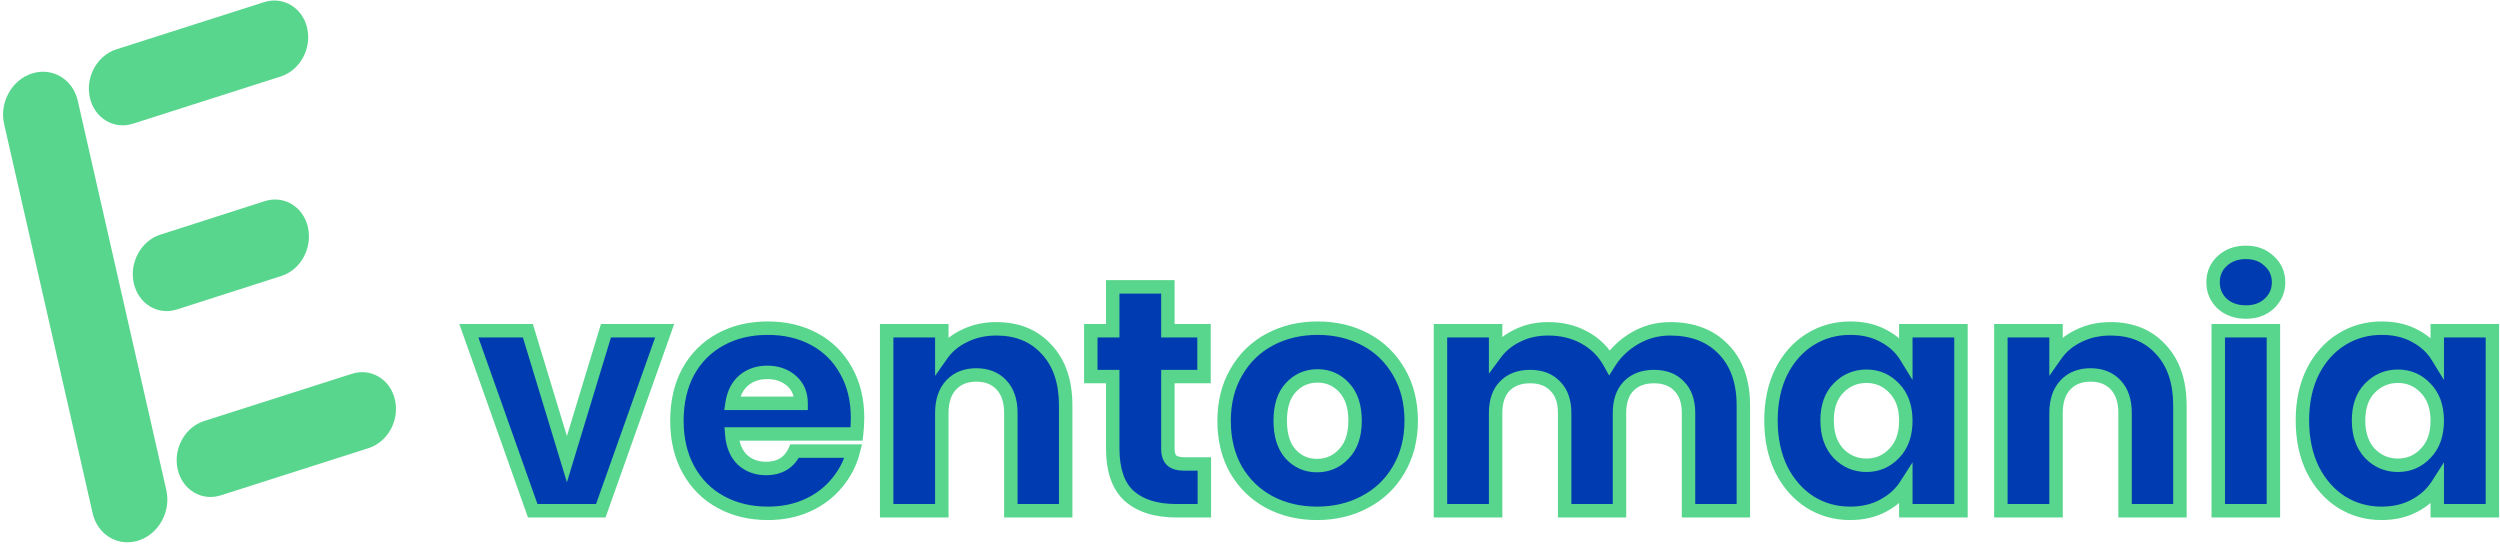 <svg width="279" height="61" viewBox="0 0 279 61" fill="none" xmlns="http://www.w3.org/2000/svg">
<path d="M8.678 11.241C8.132 8.842 5.85 7.478 3.581 8.195C1.311 8.913 -0.086 11.439 0.46 13.839L10.341 57.284C10.887 59.683 13.169 61.047 15.438 60.329C17.708 59.612 19.105 57.085 18.559 54.686L8.678 11.241Z" fill="#58D68D"/>
<path d="M29.468 0.24L12.976 5.51C10.832 6.195 9.513 8.607 10.029 10.897C10.544 13.187 12.7 14.488 14.843 13.804L31.335 8.533C33.479 7.848 34.798 5.437 34.283 3.147C33.767 0.857 31.612 -0.445 29.468 0.24Z" fill="#58D68D"/>
<path d="M29.545 22.448L17.882 26.191C15.735 26.88 14.413 29.306 14.93 31.61C15.446 33.914 17.605 35.224 19.753 34.534L31.416 30.792C33.563 30.102 34.885 27.676 34.368 25.372C33.852 23.069 31.692 21.759 29.545 22.448Z" fill="#58D68D"/>
<path d="M39.267 41.717L22.774 46.987C20.631 47.672 19.311 50.084 19.827 52.374C20.343 54.664 22.498 55.965 24.641 55.28L41.134 50.01C43.277 49.325 44.597 46.914 44.081 44.623C43.566 42.333 41.41 41.032 39.267 41.717Z" fill="#58D68D"/>
<path d="M63.268 51.24L67.624 36.912H74.176L67.048 57H59.452L52.324 36.912H58.912L63.268 51.24ZM95.703 46.632C95.703 47.208 95.667 47.808 95.595 48.432H81.663C81.759 49.68 82.155 50.64 82.851 51.312C83.571 51.96 84.447 52.284 85.479 52.284C87.015 52.284 88.083 51.636 88.683 50.34H95.235C94.899 51.66 94.287 52.848 93.399 53.904C92.535 54.96 91.443 55.788 90.123 56.388C88.803 56.988 87.327 57.288 85.695 57.288C83.727 57.288 81.975 56.868 80.439 56.028C78.903 55.188 77.703 53.988 76.839 52.428C75.975 50.868 75.543 49.044 75.543 46.956C75.543 44.868 75.963 43.044 76.803 41.484C77.667 39.924 78.867 38.724 80.403 37.884C81.939 37.044 83.703 36.624 85.695 36.624C87.639 36.624 89.367 37.032 90.879 37.848C92.391 38.664 93.567 39.828 94.407 41.34C95.271 42.852 95.703 44.616 95.703 46.632ZM89.403 45.012C89.403 43.956 89.043 43.116 88.323 42.492C87.603 41.868 86.703 41.556 85.623 41.556C84.591 41.556 83.715 41.856 82.995 42.456C82.299 43.056 81.867 43.908 81.699 45.012H89.403ZM111.191 36.696C113.543 36.696 115.415 37.464 116.807 39C118.223 40.512 118.931 42.6 118.931 45.264V57H112.811V46.092C112.811 44.748 112.463 43.704 111.767 42.96C111.071 42.216 110.135 41.844 108.959 41.844C107.783 41.844 106.847 42.216 106.151 42.96C105.455 43.704 105.107 44.748 105.107 46.092V57H98.951V36.912H105.107V39.576C105.731 38.688 106.571 37.992 107.627 37.488C108.683 36.96 109.871 36.696 111.191 36.696ZM134.405 51.78V57H131.273C129.041 57 127.301 56.46 126.053 55.38C124.805 54.276 124.181 52.488 124.181 50.016V42.024H121.733V36.912H124.181V32.016H130.337V36.912H134.369V42.024H130.337V50.088C130.337 50.688 130.481 51.12 130.769 51.384C131.057 51.648 131.537 51.78 132.209 51.78H134.405ZM146.978 57.288C145.01 57.288 143.234 56.868 141.65 56.028C140.09 55.188 138.854 53.988 137.942 52.428C137.054 50.868 136.61 49.044 136.61 46.956C136.61 44.892 137.066 43.08 137.978 41.52C138.89 39.936 140.138 38.724 141.722 37.884C143.306 37.044 145.082 36.624 147.05 36.624C149.018 36.624 150.794 37.044 152.378 37.884C153.962 38.724 155.21 39.936 156.122 41.52C157.034 43.08 157.49 44.892 157.49 46.956C157.49 49.02 157.022 50.844 156.086 52.428C155.174 53.988 153.914 55.188 152.306 56.028C150.722 56.868 148.946 57.288 146.978 57.288ZM146.978 51.96C148.154 51.96 149.15 51.528 149.966 50.664C150.806 49.8 151.226 48.564 151.226 46.956C151.226 45.348 150.818 44.112 150.002 43.248C149.21 42.384 148.226 41.952 147.05 41.952C145.85 41.952 144.854 42.384 144.062 43.248C143.27 44.088 142.874 45.324 142.874 46.956C142.874 48.564 143.258 49.8 144.026 50.664C144.818 51.528 145.802 51.96 146.978 51.96ZM186.387 36.696C188.883 36.696 190.863 37.452 192.327 38.964C193.815 40.476 194.559 42.576 194.559 45.264V57H188.439V46.092C188.439 44.796 188.091 43.8 187.395 43.104C186.723 42.384 185.787 42.024 184.587 42.024C183.387 42.024 182.439 42.384 181.743 43.104C181.071 43.8 180.735 44.796 180.735 46.092V57H174.615V46.092C174.615 44.796 174.267 43.8 173.571 43.104C172.899 42.384 171.963 42.024 170.763 42.024C169.563 42.024 168.615 42.384 167.919 43.104C167.247 43.8 166.911 44.796 166.911 46.092V57H160.755V36.912H166.911V39.432C167.535 38.592 168.351 37.932 169.359 37.452C170.367 36.948 171.507 36.696 172.779 36.696C174.291 36.696 175.635 37.02 176.811 37.668C178.011 38.316 178.947 39.24 179.619 40.44C180.315 39.336 181.263 38.436 182.463 37.74C183.663 37.044 184.971 36.696 186.387 36.696ZM197.641 46.92C197.641 44.856 198.025 43.044 198.793 41.484C199.585 39.924 200.653 38.724 201.997 37.884C203.341 37.044 204.841 36.624 206.497 36.624C207.913 36.624 209.149 36.912 210.205 37.488C211.285 38.064 212.113 38.82 212.689 39.756V36.912H218.845V57H212.689V54.156C212.089 55.092 211.249 55.848 210.169 56.424C209.113 57 207.877 57.288 206.461 57.288C204.829 57.288 203.341 56.868 201.997 56.028C200.653 55.164 199.585 53.952 198.793 52.392C198.025 50.808 197.641 48.984 197.641 46.92ZM212.689 46.956C212.689 45.42 212.257 44.208 211.393 43.32C210.553 42.432 209.521 41.988 208.297 41.988C207.073 41.988 206.029 42.432 205.165 43.32C204.325 44.184 203.905 45.384 203.905 46.92C203.905 48.456 204.325 49.68 205.165 50.592C206.029 51.48 207.073 51.924 208.297 51.924C209.521 51.924 210.553 51.48 211.393 50.592C212.257 49.704 212.689 48.492 212.689 46.956ZM235.538 36.696C237.89 36.696 239.762 37.464 241.154 39C242.57 40.512 243.278 42.6 243.278 45.264V57H237.158V46.092C237.158 44.748 236.81 43.704 236.114 42.96C235.418 42.216 234.482 41.844 233.306 41.844C232.13 41.844 231.194 42.216 230.498 42.96C229.802 43.704 229.454 44.748 229.454 46.092V57H223.298V36.912H229.454V39.576C230.078 38.688 230.918 37.992 231.974 37.488C233.03 36.96 234.218 36.696 235.538 36.696ZM250.652 34.824C249.572 34.824 248.684 34.512 247.988 33.888C247.316 33.24 246.98 32.448 246.98 31.512C246.98 30.552 247.316 29.76 247.988 29.136C248.684 28.488 249.572 28.164 250.652 28.164C251.708 28.164 252.572 28.488 253.244 29.136C253.94 29.76 254.288 30.552 254.288 31.512C254.288 32.448 253.94 33.24 253.244 33.888C252.572 34.512 251.708 34.824 250.652 34.824ZM253.712 36.912V57H247.556V36.912H253.712ZM256.949 46.92C256.949 44.856 257.333 43.044 258.101 41.484C258.893 39.924 259.961 38.724 261.305 37.884C262.649 37.044 264.149 36.624 265.805 36.624C267.221 36.624 268.457 36.912 269.513 37.488C270.593 38.064 271.421 38.82 271.997 39.756V36.912H278.153V57H271.997V54.156C271.397 55.092 270.557 55.848 269.477 56.424C268.421 57 267.185 57.288 265.769 57.288C264.137 57.288 262.649 56.868 261.305 56.028C259.961 55.164 258.893 53.952 258.101 52.392C257.333 50.808 256.949 48.984 256.949 46.92ZM271.997 46.956C271.997 45.42 271.565 44.208 270.701 43.32C269.861 42.432 268.829 41.988 267.605 41.988C266.381 41.988 265.337 42.432 264.473 43.32C263.633 44.184 263.213 45.384 263.213 46.92C263.213 48.456 263.633 49.68 264.473 50.592C265.337 51.48 266.381 51.924 267.605 51.924C268.829 51.924 269.861 51.48 270.701 50.592C271.565 49.704 271.997 48.492 271.997 46.956Z" fill="#003BB1"/>
<path d="M63.268 51.24L62.55 51.458L63.268 53.818L63.986 51.458L63.268 51.24ZM67.624 36.912V36.162H67.068L66.906 36.694L67.624 36.912ZM74.176 36.912L74.883 37.163L75.238 36.162H74.176V36.912ZM67.048 57V57.75H67.578L67.755 57.251L67.048 57ZM59.452 57L58.745 57.251L58.922 57.75H59.452V57ZM52.324 36.912V36.162H51.262L51.617 37.163L52.324 36.912ZM58.912 36.912L59.63 36.694L59.468 36.162H58.912V36.912ZM63.986 51.458L68.342 37.13L66.906 36.694L62.55 51.022L63.986 51.458ZM67.624 37.662H74.176V36.162H67.624V37.662ZM73.469 36.661L66.341 56.749L67.755 57.251L74.883 37.163L73.469 36.661ZM67.048 56.25H59.452V57.75H67.048V56.25ZM60.159 56.749L53.031 36.661L51.617 37.163L58.745 57.251L60.159 56.749ZM52.324 37.662H58.912V36.162H52.324V37.662ZM58.194 37.13L62.55 51.458L63.986 51.022L59.63 36.694L58.194 37.13ZM95.595 48.432V49.182H96.264L96.34 48.518L95.595 48.432ZM81.663 48.432V47.682H80.853L80.915 48.489L81.663 48.432ZM82.851 51.312L82.33 51.852L82.34 51.861L82.349 51.87L82.851 51.312ZM88.683 50.34V49.59H88.204L88.003 50.025L88.683 50.34ZM95.235 50.34L95.962 50.525L96.2 49.59H95.235V50.34ZM93.399 53.904L92.825 53.421L92.819 53.429L93.399 53.904ZM90.123 56.388L90.433 57.071L90.123 56.388ZM80.439 56.028L80.079 56.686L80.079 56.686L80.439 56.028ZM76.839 52.428L77.495 52.065L77.495 52.065L76.839 52.428ZM76.803 41.484L76.147 41.121L76.143 41.128L76.803 41.484ZM80.403 37.884L80.763 38.542L80.763 38.542L80.403 37.884ZM90.879 37.848L90.523 38.508L90.523 38.508L90.879 37.848ZM94.407 41.34L93.751 41.704L93.756 41.712L94.407 41.34ZM89.403 45.012V45.762H90.153V45.012H89.403ZM88.323 42.492L88.814 41.925L88.814 41.925L88.323 42.492ZM82.995 42.456L82.515 41.88L82.505 41.888L82.995 42.456ZM81.699 45.012L80.958 44.899L80.826 45.762H81.699V45.012ZM94.953 46.632C94.953 47.177 94.919 47.748 94.85 48.346L96.34 48.518C96.415 47.868 96.453 47.239 96.453 46.632H94.953ZM95.595 47.682H81.663V49.182H95.595V47.682ZM80.915 48.489C81.021 49.865 81.467 51.018 82.33 51.852L83.372 50.772C82.843 50.262 82.497 49.495 82.411 48.374L80.915 48.489ZM82.349 51.87C83.217 52.65 84.275 53.034 85.479 53.034V51.534C84.619 51.534 83.926 51.27 83.353 50.755L82.349 51.87ZM85.479 53.034C86.353 53.034 87.146 52.849 87.821 52.439C88.5 52.027 89.01 51.418 89.364 50.655L88.003 50.025C87.756 50.558 87.432 50.921 87.043 51.157C86.651 51.395 86.141 51.534 85.479 51.534V53.034ZM88.683 51.09H95.235V49.59H88.683V51.09ZM94.508 50.155C94.201 51.364 93.641 52.451 92.825 53.421L93.973 54.387C94.933 53.245 95.598 51.956 95.962 50.525L94.508 50.155ZM92.819 53.429C92.032 54.39 91.035 55.15 89.813 55.705L90.433 57.071C91.852 56.426 93.038 55.53 93.98 54.379L92.819 53.429ZM89.813 55.705C88.602 56.256 87.234 56.538 85.695 56.538V58.038C87.421 58.038 89.004 57.72 90.433 57.071L89.813 55.705ZM85.695 56.538C83.837 56.538 82.212 56.142 80.799 55.37L80.079 56.686C81.739 57.594 83.617 58.038 85.695 58.038V56.538ZM80.799 55.37C79.39 54.599 78.292 53.503 77.495 52.065L76.183 52.791C77.115 54.473 78.416 55.776 80.079 56.686L80.799 55.37ZM77.495 52.065C76.703 50.633 76.293 48.939 76.293 46.956H74.793C74.793 49.149 75.248 51.102 76.183 52.791L77.495 52.065ZM76.293 46.956C76.293 44.97 76.692 43.272 77.463 41.84L76.143 41.128C75.234 42.816 74.793 44.766 74.793 46.956H76.293ZM77.459 41.847C78.256 40.409 79.354 39.312 80.763 38.542L80.043 37.226C78.38 38.136 77.079 39.439 76.147 41.121L77.459 41.847ZM80.763 38.542C82.174 37.77 83.811 37.374 85.695 37.374V35.874C83.595 35.874 81.704 36.318 80.043 37.226L80.763 38.542ZM85.695 37.374C87.531 37.374 89.134 37.758 90.523 38.508L91.235 37.188C89.6 36.306 87.747 35.874 85.695 35.874V37.374ZM90.523 38.508C91.908 39.255 92.981 40.316 93.751 41.704L95.063 40.976C94.154 39.34 92.874 38.072 91.235 37.188L90.523 38.508ZM93.756 41.712C94.546 43.094 94.953 44.726 94.953 46.632H96.453C96.453 44.506 95.997 42.61 95.058 40.968L93.756 41.712ZM90.153 45.012C90.153 43.765 89.718 42.708 88.814 41.925L87.832 43.059C88.369 43.524 88.653 44.147 88.653 45.012H90.153ZM88.814 41.925C87.94 41.167 86.858 40.806 85.623 40.806V42.306C86.548 42.306 87.267 42.569 87.832 43.059L88.814 41.925ZM85.623 40.806C84.435 40.806 83.384 41.156 82.515 41.88L83.475 43.032C84.047 42.556 84.748 42.306 85.623 42.306V40.806ZM82.505 41.888C81.646 42.629 81.147 43.658 80.958 44.899L82.441 45.125C82.588 44.158 82.952 43.483 83.485 43.024L82.505 41.888ZM81.699 45.762H89.403V44.262H81.699V45.762ZM116.807 39L116.251 39.504L116.259 39.513L116.807 39ZM118.931 57V57.75H119.681V57H118.931ZM112.811 57H112.061V57.75H112.811V57ZM111.767 42.96L111.219 43.472L111.219 43.472L111.767 42.96ZM106.151 42.96L106.698 43.472L106.698 43.472L106.151 42.96ZM105.107 57V57.75H105.857V57H105.107ZM98.951 57H98.201V57.75H98.951V57ZM98.951 36.912V36.162H98.201V36.912H98.951ZM105.107 36.912H105.857V36.162H105.107V36.912ZM105.107 39.576H104.357V41.948L105.72 40.007L105.107 39.576ZM107.627 37.488L107.95 38.165L107.962 38.159L107.627 37.488ZM111.191 37.446C113.363 37.446 115.021 38.147 116.251 39.504L117.362 38.496C115.808 36.782 113.723 35.946 111.191 35.946V37.446ZM116.259 39.513C117.511 40.849 118.181 42.734 118.181 45.264H119.681C119.681 42.466 118.934 40.175 117.354 38.487L116.259 39.513ZM118.181 45.264V57H119.681V45.264H118.181ZM118.931 56.25H112.811V57.75H118.931V56.25ZM113.561 57V46.092H112.061V57H113.561ZM113.561 46.092C113.561 44.62 113.178 43.37 112.314 42.448L111.219 43.472C111.748 44.038 112.061 44.876 112.061 46.092H113.561ZM112.314 42.448C111.454 41.528 110.307 41.094 108.959 41.094V42.594C109.962 42.594 110.687 42.904 111.219 43.472L112.314 42.448ZM108.959 41.094C107.61 41.094 106.463 41.528 105.603 42.448L106.698 43.472C107.23 42.904 107.955 42.594 108.959 42.594V41.094ZM105.603 42.448C104.74 43.37 104.357 44.62 104.357 46.092H105.857C105.857 44.876 106.17 44.038 106.698 43.472L105.603 42.448ZM104.357 46.092V57H105.857V46.092H104.357ZM105.107 56.25H98.951V57.75H105.107V56.25ZM99.701 57V36.912H98.201V57H99.701ZM98.951 37.662H105.107V36.162H98.951V37.662ZM104.357 36.912V39.576H105.857V36.912H104.357ZM105.72 40.007C106.265 39.233 107.001 38.618 107.95 38.165L107.304 36.811C106.141 37.366 105.197 38.143 104.493 39.145L105.72 40.007ZM107.962 38.159C108.902 37.689 109.973 37.446 111.191 37.446V35.946C109.768 35.946 108.463 36.231 107.291 36.817L107.962 38.159ZM134.405 51.78H135.155V51.03H134.405V51.78ZM134.405 57V57.75H135.155V57H134.405ZM126.053 55.38L125.556 55.942L125.562 55.947L126.053 55.38ZM124.181 42.024H124.931V41.274H124.181V42.024ZM121.733 42.024H120.983V42.774H121.733V42.024ZM121.733 36.912V36.162H120.983V36.912H121.733ZM124.181 36.912V37.662H124.931V36.912H124.181ZM124.181 32.016V31.266H123.431V32.016H124.181ZM130.337 32.016H131.087V31.266H130.337V32.016ZM130.337 36.912H129.587V37.662H130.337V36.912ZM134.369 36.912H135.119V36.162H134.369V36.912ZM134.369 42.024V42.774H135.119V42.024H134.369ZM130.337 42.024V41.274H129.587V42.024H130.337ZM130.769 51.384L130.262 51.937L130.262 51.937L130.769 51.384ZM133.655 51.78V57H135.155V51.78H133.655ZM134.405 56.25H131.273V57.75H134.405V56.25ZM131.273 56.25C129.157 56.25 127.613 55.739 126.543 54.813L125.562 55.947C126.988 57.181 128.924 57.75 131.273 57.75V56.25ZM126.549 54.818C125.527 53.914 124.931 52.378 124.931 50.016H123.431C123.431 52.598 124.082 54.638 125.556 55.942L126.549 54.818ZM124.931 50.016V42.024H123.431V50.016H124.931ZM124.181 41.274H121.733V42.774H124.181V41.274ZM122.483 42.024V36.912H120.983V42.024H122.483ZM121.733 37.662H124.181V36.162H121.733V37.662ZM124.931 36.912V32.016H123.431V36.912H124.931ZM124.181 32.766H130.337V31.266H124.181V32.766ZM129.587 32.016V36.912H131.087V32.016H129.587ZM130.337 37.662H134.369V36.162H130.337V37.662ZM133.619 36.912V42.024H135.119V36.912H133.619ZM134.369 41.274H130.337V42.774H134.369V41.274ZM129.587 42.024V50.088H131.087V42.024H129.587ZM129.587 50.088C129.587 50.786 129.752 51.47 130.262 51.937L131.275 50.831C131.209 50.77 131.087 50.59 131.087 50.088H129.587ZM130.262 51.937C130.758 52.392 131.473 52.53 132.209 52.53V51.03C131.6 51.03 131.355 50.904 131.275 50.831L130.262 51.937ZM132.209 52.53H134.405V51.03H132.209V52.53ZM141.65 56.028L141.294 56.688L141.298 56.691L141.65 56.028ZM137.942 52.428L137.29 52.799L137.294 52.806L137.942 52.428ZM137.978 41.52L138.625 41.898L138.628 41.894L137.978 41.52ZM141.722 37.884L142.073 38.547L142.073 38.547L141.722 37.884ZM152.378 37.884L152.026 38.547L152.026 38.547L152.378 37.884ZM156.122 41.52L155.472 41.894L155.474 41.898L156.122 41.52ZM156.086 52.428L155.44 52.046L155.438 52.05L156.086 52.428ZM152.306 56.028L151.958 55.363L151.954 55.365L152.306 56.028ZM149.966 50.664L149.428 50.141L149.42 50.149L149.966 50.664ZM150.002 43.248L149.449 43.755L149.456 43.763L150.002 43.248ZM144.062 43.248L144.607 43.763L144.614 43.755L144.062 43.248ZM144.026 50.664L143.465 51.162L143.473 51.171L144.026 50.664ZM146.978 56.538C145.12 56.538 143.466 56.142 142.001 55.365L141.298 56.691C143.001 57.593 144.899 58.038 146.978 58.038V56.538ZM142.005 55.368C140.569 54.594 139.433 53.493 138.589 52.05L137.294 52.806C138.274 54.483 139.61 55.782 141.294 56.688L142.005 55.368ZM138.593 52.057C137.78 50.627 137.36 48.935 137.36 46.956H135.86C135.86 49.153 136.328 51.109 137.29 52.799L138.593 52.057ZM137.36 46.956C137.36 45.006 137.789 43.328 138.625 41.898L137.33 41.142C136.342 42.832 135.86 44.778 135.86 46.956H137.36ZM138.628 41.894C139.471 40.43 140.616 39.319 142.073 38.547L141.37 37.221C139.659 38.129 138.309 39.442 137.328 41.146L138.628 41.894ZM142.073 38.547C143.538 37.769 145.192 37.374 147.05 37.374V35.874C144.971 35.874 143.073 36.319 141.37 37.221L142.073 38.547ZM147.05 37.374C148.907 37.374 150.561 37.769 152.026 38.547L152.729 37.221C151.026 36.319 149.128 35.874 147.05 35.874V37.374ZM152.026 38.547C153.483 39.319 154.629 40.43 155.472 41.894L156.772 41.146C155.791 39.442 154.44 38.129 152.729 37.221L152.026 38.547ZM155.474 41.898C156.31 43.328 156.74 45.006 156.74 46.956H158.24C158.24 44.778 157.757 42.832 156.769 41.142L155.474 41.898ZM156.74 46.956C156.74 48.903 156.3 50.592 155.44 52.047L156.731 52.809C157.744 51.096 158.24 49.138 158.24 46.956H156.74ZM155.438 52.05C154.598 53.487 153.442 54.588 151.958 55.363L152.653 56.693C154.385 55.788 155.75 54.489 156.733 52.806L155.438 52.05ZM151.954 55.365C150.489 56.142 148.835 56.538 146.978 56.538V58.038C149.056 58.038 150.954 57.593 152.657 56.691L151.954 55.365ZM146.978 52.71C148.362 52.71 149.555 52.191 150.511 51.179L149.42 50.149C148.744 50.865 147.945 51.21 146.978 51.21V52.71ZM150.503 51.187C151.52 50.141 151.976 48.692 151.976 46.956H150.476C150.476 48.436 150.091 49.459 149.428 50.141L150.503 51.187ZM151.976 46.956C151.976 45.225 151.535 43.779 150.547 42.733L149.456 43.763C150.1 44.445 150.476 45.471 150.476 46.956H151.976ZM150.554 42.741C149.62 41.722 148.435 41.202 147.05 41.202V42.702C148.016 42.702 148.799 43.046 149.449 43.755L150.554 42.741ZM147.05 41.202C145.645 41.202 144.447 41.718 143.509 42.741L144.614 43.755C145.261 43.05 146.054 42.702 147.05 42.702V41.202ZM143.516 42.733C142.547 43.761 142.124 45.212 142.124 46.956H143.624C143.624 45.436 143.992 44.415 144.607 43.763L143.516 42.733ZM142.124 46.956C142.124 48.676 142.534 50.115 143.465 51.162L144.586 50.166C143.981 49.485 143.624 48.452 143.624 46.956H142.124ZM143.473 51.171C144.407 52.19 145.592 52.71 146.978 52.71V51.21C146.011 51.21 145.228 50.866 144.578 50.157L143.473 51.171ZM192.327 38.964L191.789 39.486L191.793 39.49L192.327 38.964ZM194.559 57V57.75H195.309V57H194.559ZM188.439 57H187.689V57.75H188.439V57ZM187.395 43.104L186.847 43.616L186.856 43.625L186.865 43.634L187.395 43.104ZM181.743 43.104L181.204 42.583L181.204 42.583L181.743 43.104ZM180.735 57V57.75H181.485V57H180.735ZM174.615 57H173.865V57.75H174.615V57ZM173.571 43.104L173.023 43.616L173.032 43.625L173.041 43.634L173.571 43.104ZM167.919 43.104L167.38 42.583L167.38 42.583L167.919 43.104ZM166.911 57V57.75H167.661V57H166.911ZM160.755 57H160.005V57.75H160.755V57ZM160.755 36.912V36.162H160.005V36.912H160.755ZM166.911 36.912H167.661V36.162H166.911V36.912ZM166.911 39.432H166.161V41.699L167.513 39.879L166.911 39.432ZM169.359 37.452L169.682 38.129L169.688 38.126L169.695 38.123L169.359 37.452ZM176.811 37.668L176.449 38.325L176.455 38.328L176.811 37.668ZM179.619 40.44L178.965 40.806L179.581 41.907L180.254 40.84L179.619 40.44ZM186.387 37.446C188.721 37.446 190.492 38.147 191.789 39.486L192.866 38.442C191.235 36.758 189.046 35.946 186.387 35.946V37.446ZM191.793 39.49C193.108 40.827 193.809 42.718 193.809 45.264H195.309C195.309 42.434 194.522 40.125 192.862 38.438L191.793 39.49ZM193.809 45.264V57H195.309V45.264H193.809ZM194.559 56.25H188.439V57.75H194.559V56.25ZM189.189 57V46.092H187.689V57H189.189ZM189.189 46.092C189.189 44.663 188.803 43.451 187.926 42.574L186.865 43.634C187.38 44.149 187.689 44.929 187.689 46.092H189.189ZM187.944 42.592C187.1 41.688 185.946 41.274 184.587 41.274V42.774C185.628 42.774 186.347 43.08 186.847 43.616L187.944 42.592ZM184.587 41.274C183.228 41.274 182.069 41.688 181.204 42.583L182.283 43.625C182.81 43.08 183.547 42.774 184.587 42.774V41.274ZM181.204 42.583C180.356 43.461 179.985 44.669 179.985 46.092H181.485C181.485 44.923 181.787 44.139 182.283 43.625L181.204 42.583ZM179.985 46.092V57H181.485V46.092H179.985ZM180.735 56.25H174.615V57.75H180.735V56.25ZM175.365 57V46.092H173.865V57H175.365ZM175.365 46.092C175.365 44.663 174.979 43.451 174.102 42.574L173.041 43.634C173.556 44.149 173.865 44.929 173.865 46.092H175.365ZM174.12 42.592C173.276 41.688 172.122 41.274 170.763 41.274V42.774C171.804 42.774 172.523 43.08 173.023 43.616L174.12 42.592ZM170.763 41.274C169.404 41.274 168.245 41.688 167.38 42.583L168.459 43.625C168.986 43.08 169.723 42.774 170.763 42.774V41.274ZM167.38 42.583C166.532 43.461 166.161 44.669 166.161 46.092H167.661C167.661 44.923 167.963 44.139 168.459 43.625L167.38 42.583ZM166.161 46.092V57H167.661V46.092H166.161ZM166.911 56.25H160.755V57.75H166.911V56.25ZM161.505 57V36.912H160.005V57H161.505ZM160.755 37.662H166.911V36.162H160.755V37.662ZM166.161 36.912V39.432H167.661V36.912H166.161ZM167.513 39.879C168.06 39.144 168.777 38.56 169.682 38.129L169.037 36.775C167.926 37.304 167.011 38.04 166.309 38.985L167.513 39.879ZM169.695 38.123C170.586 37.677 171.609 37.446 172.779 37.446V35.946C171.406 35.946 170.149 36.219 169.024 36.781L169.695 38.123ZM172.779 37.446C174.181 37.446 175.398 37.745 176.449 38.325L177.173 37.011C175.873 36.295 174.402 35.946 172.779 35.946V37.446ZM176.455 38.328C177.529 38.908 178.362 39.729 178.965 40.806L180.274 40.074C179.533 38.751 178.494 37.724 177.168 37.008L176.455 38.328ZM180.254 40.84C180.881 39.845 181.738 39.028 182.84 38.389L182.087 37.091C180.789 37.844 179.75 38.827 178.985 40.04L180.254 40.84ZM182.84 38.389C183.923 37.761 185.101 37.446 186.387 37.446V35.946C184.842 35.946 183.404 36.328 182.087 37.091L182.84 38.389ZM198.793 41.484L198.124 41.145L198.12 41.153L198.793 41.484ZM201.997 37.884L202.394 38.52L202.394 38.52L201.997 37.884ZM210.205 37.488L209.846 38.146L209.852 38.15L210.205 37.488ZM212.689 39.756L212.05 40.149L213.439 42.406V39.756H212.689ZM212.689 36.912V36.162H211.939V36.912H212.689ZM218.845 36.912H219.595V36.162H218.845V36.912ZM218.845 57V57.75H219.595V57H218.845ZM212.689 57H211.939V57.75H212.689V57ZM212.689 54.156H213.439V51.596L212.057 53.751L212.689 54.156ZM210.169 56.424L209.816 55.762L209.81 55.766L210.169 56.424ZM201.997 56.028L201.591 56.659L201.599 56.664L201.997 56.028ZM198.793 52.392L198.118 52.719L198.124 52.731L198.793 52.392ZM211.393 43.32L210.848 43.835L210.855 43.843L211.393 43.32ZM205.165 43.32L204.627 42.797L204.627 42.797L205.165 43.32ZM205.165 50.592L204.613 51.1L204.62 51.108L204.627 51.115L205.165 50.592ZM211.393 50.592L210.855 50.069L210.848 50.077L211.393 50.592ZM198.391 46.92C198.391 44.95 198.757 43.255 199.466 41.815L198.12 41.153C197.293 42.833 196.891 44.762 196.891 46.92H198.391ZM199.462 41.824C200.198 40.372 201.178 39.28 202.394 38.52L201.599 37.248C200.128 38.168 198.971 39.476 198.124 41.145L199.462 41.824ZM202.394 38.52C203.614 37.758 204.975 37.374 206.497 37.374V35.874C204.707 35.874 203.068 36.33 201.599 37.248L202.394 38.52ZM206.497 37.374C207.81 37.374 208.918 37.64 209.846 38.146L210.564 36.83C209.38 36.184 208.016 35.874 206.497 35.874V37.374ZM209.852 38.15C210.828 38.67 211.552 39.339 212.05 40.149L213.328 39.363C212.674 38.301 211.741 37.458 210.558 36.826L209.852 38.15ZM213.439 39.756V36.912H211.939V39.756H213.439ZM212.689 37.662H218.845V36.162H212.689V37.662ZM218.095 36.912V57H219.595V36.912H218.095ZM218.845 56.25H212.689V57.75H218.845V56.25ZM213.439 57V54.156H211.939V57H213.439ZM212.057 53.751C211.534 54.569 210.794 55.24 209.816 55.762L210.522 57.086C211.703 56.456 212.644 55.615 213.32 54.561L212.057 53.751ZM209.81 55.766C208.882 56.272 207.774 56.538 206.461 56.538V58.038C207.98 58.038 209.344 57.728 210.528 57.082L209.81 55.766ZM206.461 56.538C204.965 56.538 203.615 56.155 202.394 55.392L201.599 56.664C203.066 57.581 204.693 58.038 206.461 58.038V56.538ZM202.402 55.397C201.181 54.612 200.199 53.505 199.462 52.053L198.124 52.731C198.97 54.399 200.125 55.716 201.591 56.659L202.402 55.397ZM199.468 52.065C198.757 50.599 198.391 48.89 198.391 46.92H196.891C196.891 49.078 197.293 51.017 198.118 52.719L199.468 52.065ZM213.439 46.956C213.439 45.274 212.962 43.857 211.93 42.797L210.855 43.843C211.552 44.559 211.939 45.566 211.939 46.956H213.439ZM211.938 42.805C210.956 41.767 209.727 41.238 208.297 41.238V42.738C209.315 42.738 210.15 43.097 210.848 43.835L211.938 42.805ZM208.297 41.238C206.868 41.238 205.631 41.766 204.627 42.797L205.702 43.843C206.427 43.098 207.278 42.738 208.297 42.738V41.238ZM204.627 42.797C203.616 43.837 203.155 45.245 203.155 46.92H204.655C204.655 45.523 205.033 44.531 205.703 43.843L204.627 42.797ZM203.155 46.92C203.155 48.597 203.617 50.019 204.613 51.1L205.716 50.084C205.033 49.342 204.655 48.315 204.655 46.92H203.155ZM204.627 51.115C205.631 52.146 206.868 52.674 208.297 52.674V51.174C207.278 51.174 206.427 50.814 205.702 50.069L204.627 51.115ZM208.297 52.674C209.727 52.674 210.956 52.145 211.938 51.107L210.848 50.077C210.15 50.815 209.315 51.174 208.297 51.174V52.674ZM211.93 51.115C212.962 50.055 213.439 48.638 213.439 46.956H211.939C211.939 48.346 211.552 49.353 210.855 50.069L211.93 51.115ZM241.154 39L240.599 39.504L240.607 39.513L241.154 39ZM243.278 57V57.75H244.028V57H243.278ZM237.158 57H236.408V57.75H237.158V57ZM236.114 42.96L235.567 43.472L235.567 43.472L236.114 42.96ZM230.498 42.96L231.046 43.472L231.046 43.472L230.498 42.96ZM229.454 57V57.75H230.204V57H229.454ZM223.298 57H222.548V57.75H223.298V57ZM223.298 36.912V36.162H222.548V36.912H223.298ZM229.454 36.912H230.204V36.162H229.454V36.912ZM229.454 39.576H228.704V41.948L230.068 40.007L229.454 39.576ZM231.974 37.488L232.298 38.165L232.31 38.159L231.974 37.488ZM235.538 37.446C237.71 37.446 239.369 38.147 240.599 39.504L241.71 38.496C240.156 36.782 238.071 35.946 235.538 35.946V37.446ZM240.607 39.513C241.859 40.849 242.528 42.734 242.528 45.264H244.028C244.028 42.466 243.282 40.175 241.702 38.487L240.607 39.513ZM242.528 45.264V57H244.028V45.264H242.528ZM243.278 56.25H237.158V57.75H243.278V56.25ZM237.908 57V46.092H236.408V57H237.908ZM237.908 46.092C237.908 44.62 237.525 43.37 236.662 42.448L235.567 43.472C236.096 44.038 236.408 44.876 236.408 46.092H237.908ZM236.662 42.448C235.802 41.528 234.655 41.094 233.306 41.094V42.594C234.31 42.594 235.035 42.904 235.567 43.472L236.662 42.448ZM233.306 41.094C231.958 41.094 230.811 41.528 229.951 42.448L231.046 43.472C231.578 42.904 232.303 42.594 233.306 42.594V41.094ZM229.951 42.448C229.088 43.37 228.704 44.62 228.704 46.092H230.204C230.204 44.876 230.517 44.038 231.046 43.472L229.951 42.448ZM228.704 46.092V57H230.204V46.092H228.704ZM229.454 56.25H223.298V57.75H229.454V56.25ZM224.048 57V36.912H222.548V57H224.048ZM223.298 37.662H229.454V36.162H223.298V37.662ZM228.704 36.912V39.576H230.204V36.912H228.704ZM230.068 40.007C230.612 39.233 231.348 38.618 232.297 38.165L231.651 36.811C230.488 37.366 229.545 38.143 228.841 39.145L230.068 40.007ZM232.31 38.159C233.25 37.689 234.321 37.446 235.538 37.446V35.946C234.116 35.946 232.811 36.231 231.639 36.817L232.31 38.159ZM247.988 33.888L247.468 34.428L247.477 34.437L247.488 34.446L247.988 33.888ZM247.988 29.136L248.499 29.686L248.499 29.685L247.988 29.136ZM253.244 29.136L252.724 29.676L252.733 29.685L252.744 29.694L253.244 29.136ZM253.244 33.888L253.755 34.438L253.755 34.437L253.244 33.888ZM253.712 36.912H254.462V36.162H253.712V36.912ZM253.712 57V57.75H254.462V57H253.712ZM247.556 57H246.806V57.75H247.556V57ZM247.556 36.912V36.162H246.806V36.912H247.556ZM250.652 34.074C249.726 34.074 249.026 33.811 248.489 33.33L247.488 34.446C248.342 35.213 249.418 35.574 250.652 35.574V34.074ZM248.509 33.348C247.984 32.842 247.73 32.245 247.73 31.512H246.23C246.23 32.651 246.649 33.638 247.468 34.428L248.509 33.348ZM247.73 31.512C247.73 30.75 247.987 30.16 248.499 29.686L247.478 28.586C246.645 29.36 246.23 30.355 246.23 31.512H247.73ZM248.499 29.685C249.037 29.184 249.734 28.914 250.652 28.914V27.414C249.41 27.414 248.331 27.792 247.477 28.587L248.499 29.685ZM250.652 28.914C251.542 28.914 252.21 29.181 252.724 29.676L253.765 28.596C252.934 27.795 251.875 27.414 250.652 27.414V28.914ZM252.744 29.694C253.276 30.172 253.538 30.759 253.538 31.512H255.038C255.038 30.345 254.604 29.348 253.745 28.578L252.744 29.694ZM253.538 31.512C253.538 32.236 253.28 32.83 252.733 33.339L253.755 34.437C254.601 33.65 255.038 32.66 255.038 31.512H253.538ZM252.734 33.338C252.222 33.814 251.55 34.074 250.652 34.074V35.574C251.867 35.574 252.923 35.21 253.755 34.438L252.734 33.338ZM252.962 36.912V57H254.462V36.912H252.962ZM253.712 56.25H247.556V57.75H253.712V56.25ZM248.306 57V36.912H246.806V57H248.306ZM247.556 37.662H253.712V36.162H247.556V37.662ZM258.101 41.484L257.433 41.145L257.429 41.153L258.101 41.484ZM261.305 37.884L261.703 38.52L261.703 38.52L261.305 37.884ZM269.513 37.488L269.154 38.146L269.16 38.15L269.513 37.488ZM271.997 39.756L271.359 40.149L272.747 42.406V39.756H271.997ZM271.997 36.912V36.162H271.247V36.912H271.997ZM278.153 36.912H278.903V36.162H278.153V36.912ZM278.153 57V57.75H278.903V57H278.153ZM271.997 57H271.247V57.75H271.997V57ZM271.997 54.156H272.747V51.596L271.366 53.751L271.997 54.156ZM269.477 56.424L269.124 55.762L269.118 55.766L269.477 56.424ZM261.305 56.028L260.9 56.659L260.908 56.664L261.305 56.028ZM258.101 52.392L257.426 52.719L257.433 52.731L258.101 52.392ZM270.701 43.32L270.157 43.835L270.164 43.843L270.701 43.32ZM264.473 43.32L263.936 42.797L263.936 42.797L264.473 43.32ZM264.473 50.592L263.922 51.1L263.929 51.108L263.936 51.115L264.473 50.592ZM270.701 50.592L270.164 50.069L270.157 50.077L270.701 50.592ZM257.699 46.92C257.699 44.95 258.066 43.255 258.774 41.815L257.429 41.153C256.601 42.833 256.199 44.762 256.199 46.92H257.699ZM258.77 41.824C259.507 40.372 260.486 39.28 261.703 38.52L260.908 37.248C259.436 38.168 258.28 39.476 257.433 41.145L258.77 41.824ZM261.703 38.52C262.922 37.758 264.283 37.374 265.805 37.374V35.874C264.015 35.874 262.377 36.33 260.908 37.248L261.703 38.52ZM265.805 37.374C267.118 37.374 268.226 37.64 269.154 38.146L269.873 36.83C268.688 36.184 267.325 35.874 265.805 35.874V37.374ZM269.16 38.15C270.137 38.67 270.86 39.339 271.359 40.149L272.636 39.363C271.983 38.301 271.05 37.458 269.866 36.826L269.16 38.15ZM272.747 39.756V36.912H271.247V39.756H272.747ZM271.997 37.662H278.153V36.162H271.997V37.662ZM277.403 36.912V57H278.903V36.912H277.403ZM278.153 56.25H271.997V57.75H278.153V56.25ZM272.747 57V54.156H271.247V57H272.747ZM271.366 53.751C270.842 54.569 270.103 55.24 269.124 55.762L269.83 57.086C271.012 56.456 271.953 55.615 272.629 54.561L271.366 53.751ZM269.118 55.766C268.19 56.272 267.082 56.538 265.769 56.538V58.038C267.289 58.038 268.652 57.728 269.837 57.082L269.118 55.766ZM265.769 56.538C264.274 56.538 262.924 56.155 261.703 55.392L260.908 56.664C262.375 57.581 264.001 58.038 265.769 58.038V56.538ZM261.711 55.397C260.489 54.612 259.508 53.505 258.77 52.053L257.433 52.731C258.279 54.399 259.433 55.716 260.9 56.659L261.711 55.397ZM258.776 52.065C258.066 50.599 257.699 48.89 257.699 46.92H256.199C256.199 49.078 256.601 51.017 257.427 52.719L258.776 52.065ZM272.747 46.956C272.747 45.274 272.27 43.857 271.239 42.797L270.164 43.843C270.861 44.559 271.247 45.566 271.247 46.956H272.747ZM271.246 42.805C270.264 41.767 269.035 41.238 267.605 41.238V42.738C268.624 42.738 269.458 43.097 270.157 43.835L271.246 42.805ZM267.605 41.238C266.176 41.238 264.939 41.766 263.936 42.797L265.011 43.843C265.736 43.098 266.587 42.738 267.605 42.738V41.238ZM263.936 42.797C262.925 43.837 262.463 45.245 262.463 46.92H263.963C263.963 45.523 264.342 44.531 265.011 43.843L263.936 42.797ZM262.463 46.92C262.463 48.597 262.926 50.019 263.922 51.1L265.025 50.084C264.341 49.342 263.963 48.315 263.963 46.92H262.463ZM263.936 51.115C264.939 52.146 266.176 52.674 267.605 52.674V51.174C266.587 51.174 265.736 50.814 265.011 50.069L263.936 51.115ZM267.605 52.674C269.035 52.674 270.264 52.145 271.246 51.107L270.157 50.077C269.458 50.815 268.624 51.174 267.605 51.174V52.674ZM271.239 51.115C272.27 50.055 272.747 48.638 272.747 46.956H271.247C271.247 48.346 270.861 49.353 270.164 50.069L271.239 51.115Z" fill="#58D68D"/>
</svg>
